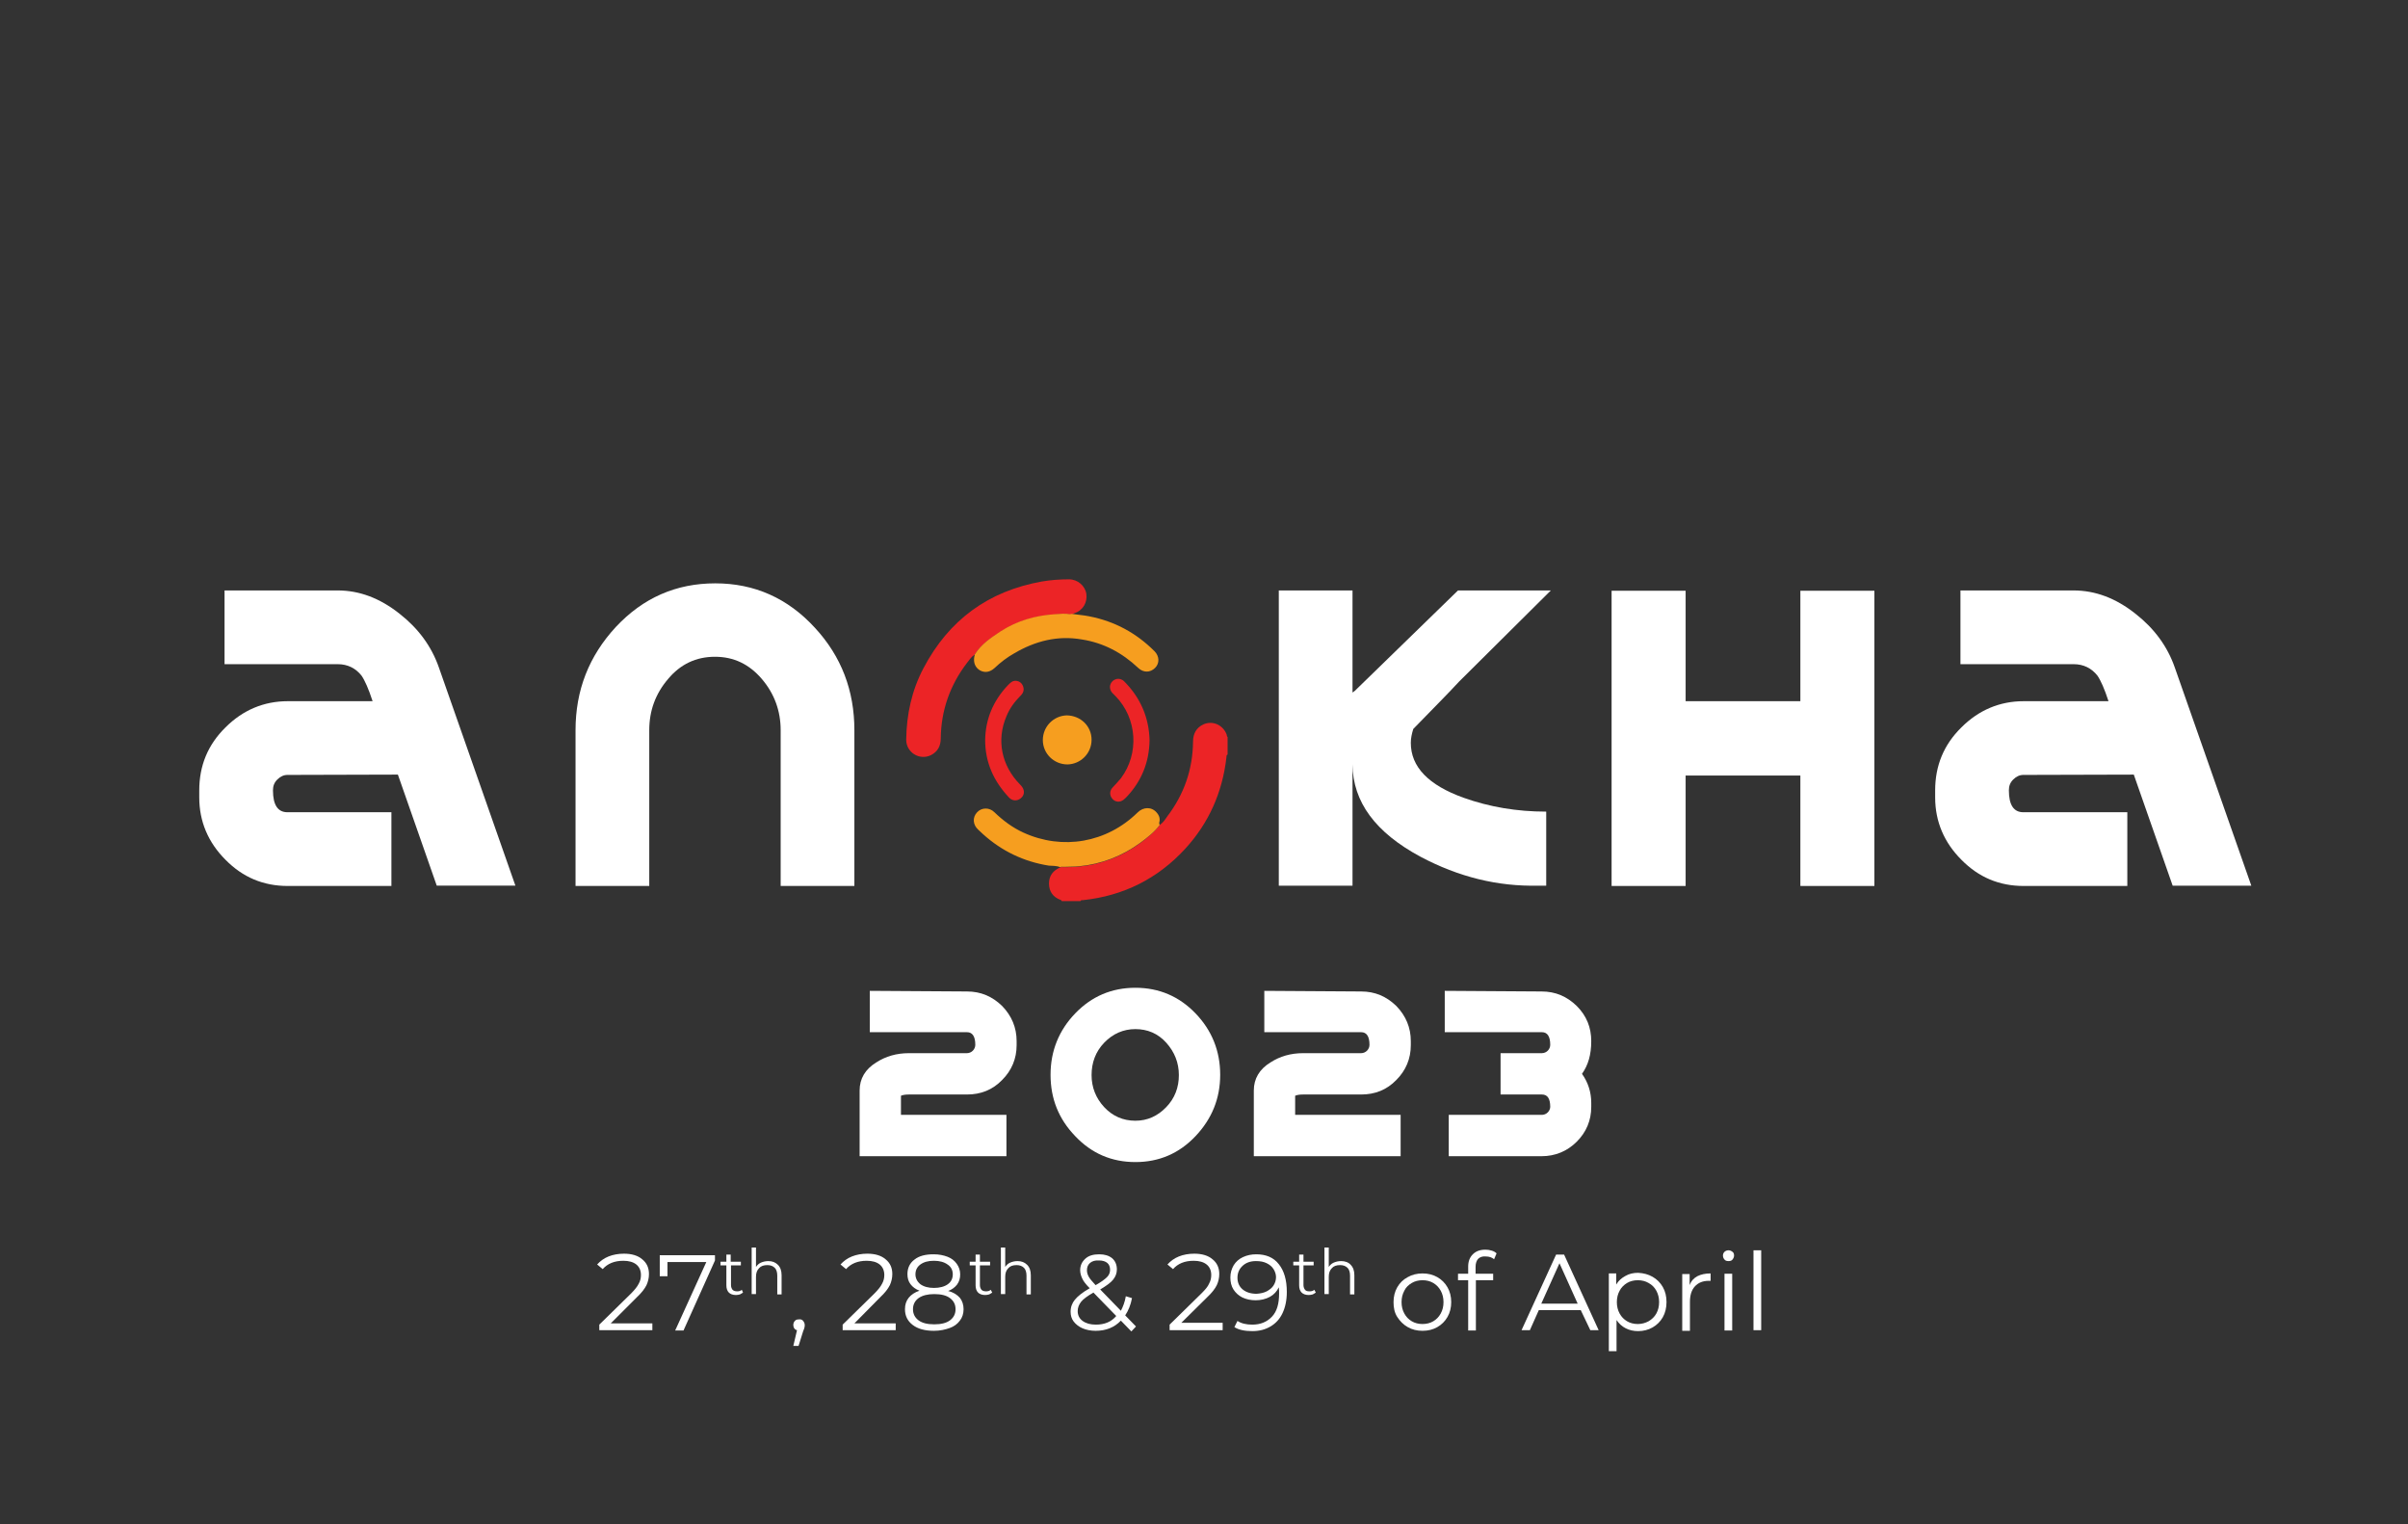 <?xml version="1.0" encoding="utf-8"?>
<!-- Generator: Adobe Illustrator 27.0.1, SVG Export Plug-In . SVG Version: 6.00 Build 0)  -->
<svg version="1.1" xmlns="http://www.w3.org/2000/svg" xmlns:xlink="http://www.w3.org/1999/xlink" x="0px" y="0px"
	 viewBox="0 0 780.7 494.1" style="enable-background:new 0 0 780.7 494.1;" xml:space="preserve">
<rect x="0" y="0" width="780.7" height="494.1" fill="#333333" stroke="none"/>
<style type="text/css">
	.st0{display:none;}
	.st1{display:inline;stroke:#FFFFFF;stroke-miterlimit:10;}
	.st2{fill:#FFFFFF;}
	.st3{fill:#EC2426;}
	.st4{fill:#F69E1F;}
</style>
<g id="Layer_2" class="st0">
	<rect x="-133" y="-142.1" class="st1" width="985" height="682"/>
</g>
<g id="Layer_1">
	<g>
		<path class="st2" d="M93.2,251.2c-1.2,0-2.3,0.5-3.3,1.5c-1,1-1.4,2.1-1.4,3.5c0,4.8,1.6,7.1,4.7,7.1h33.7v23.9H93.3
			c-7.9,0-14.6-2.8-20.2-8.5c-5.6-5.6-8.5-12.4-8.5-20.2v-2.3c0-8,2.8-14.8,8.5-20.4c5.6-5.6,12.4-8.5,20.2-8.5h27.5
			c-1.3-4-2.5-6.7-3.6-8.3c-1.9-2.4-4.5-3.7-7.7-3.7H72.8v-23.9h36.7c7,0,13.7,2.5,20.1,7.6c6,4.7,10.3,10.5,12.7,17.4l24.8,70.7
			h-25.5l-12.6-36L93.2,251.2L93.2,251.2z"/>
		<path class="st2" d="M231.9,189.1c12.7,0,23.5,4.8,32.3,14.4c8.6,9.3,12.8,20.4,12.8,33.2v50.5h-23.9v-50.5c0-6.2-2-11.8-6.1-16.6
			c-4.1-4.8-9.1-7.2-15.2-7.2c-6.1,0-11.2,2.4-15.2,7.2c-4.1,4.8-6.1,10.3-6.1,16.6v50.5h-23.9v-50.5c0-12.9,4.3-24,13.1-33.5
			C208.5,193.8,219.2,189.1,231.9,189.1L231.9,189.1z"/>
		<path class="st2" d="M458.2,236.3c-0.5,1.6-0.8,3.1-0.8,4.5c0,7.8,5.7,13.7,17.1,17.8c8.4,3,17.3,4.5,26.8,4.5v24h-2.6
			c-13.1,0.3-25.8-2.8-38.2-9.4c-14.5-7.8-21.9-17.7-22-29.9v39.3h-23.9v-95.7h23.9v33.1l0.8-0.6l33.4-32.5h30.1l-29.8,29.6
			C469.8,224.5,464.8,229.5,458.2,236.3L458.2,236.3z"/>
		<path class="st2" d="M583.7,191.5h24v95.7h-24v-35.8h-37.2v35.8h-24v-95.7h24v35.8h37.2V191.5L583.7,191.5z"/>
		<path class="st2" d="M656,251.2c-1.2,0-2.3,0.5-3.3,1.5c-1,1-1.4,2.1-1.4,3.5c0,4.8,1.6,7.1,4.7,7.1h33.7v23.9h-33.6
			c-7.9,0-14.6-2.8-20.2-8.5c-5.6-5.6-8.5-12.4-8.5-20.2v-2.3c0-8,2.8-14.8,8.5-20.4c5.6-5.6,12.4-8.5,20.2-8.5h27.5
			c-1.3-4-2.5-6.7-3.6-8.3c-1.9-2.4-4.5-3.7-7.7-3.7h-36.7v-23.9h36.7c7,0,13.7,2.5,20.1,7.6c6,4.7,10.3,10.5,12.7,17.4l24.8,70.7
			h-25.5l-12.6-36L656,251.2L656,251.2z"/>
	</g>
	<g>
		<path class="st3" d="M376,267.4c1.1-0.7,1.7-1.7,2.4-2.7c5.5-7.2,8.3-15.3,8.4-24.3c0-2.5,1-4.5,3.4-5.6c3-1.3,6.3,0.2,7.5,3.3
			c0.1,0.3,0,0.6,0.3,0.8v5.7c-0.5,0.2-0.3,0.7-0.4,1.1c-1.3,11.2-5.7,21.1-13.3,29.4c-8.9,9.7-20,15.3-33.2,16.7
			c-0.3,0-0.6-0.1-0.8,0.3h-6.1c0-0.3-0.2-0.3-0.4-0.4c-2.4-0.9-3.7-2.7-3.7-5.3c0-2.5,1.3-4.2,3.6-5.2c0.3-0.2,0.7-0.1,1.1-0.1
			c1.7,0,3.4,0,5.1-0.2c7.3-0.7,13.9-3.3,19.8-7.6C372.1,271.5,374.3,269.7,376,267.4L376,267.4z"/>
		<path class="st3" d="M316,212.2c-1.1,0.7-1.7,1.7-2.5,2.7c-5.5,7.2-8.4,15.4-8.5,24.5c0,2.4-1,4.3-3.2,5.4c-3.7,1.8-8-0.9-8-5
			c0.1-8.2,1.8-16,5.6-23.2c8.2-15.6,21-25,38.4-28.1c2.9-0.5,5.9-0.7,8.8-0.7c2.8,0,5.2,2.1,5.6,4.7c0.4,2.8-1.1,5.4-3.9,6.3
			c-0.2,0.1-0.5,0.2-0.7,0.3c-0.2,0-0.4,0.2-0.6,0.1c-1.6-0.3-3.3-0.1-4.9,0c-6.3,0.4-12.2,2.1-17.5,5.5
			C321.3,206.7,318.1,208.9,316,212.2L316,212.2z"/>
		<path class="st4" d="M316,212.2c2.1-3.4,5.3-5.5,8.5-7.6c5.3-3.4,11.2-5.1,17.5-5.5c1.6-0.1,3.3-0.3,4.9,0c0.2,0,0.4-0.1,0.6-0.1
			c1.9,0.3,3.8,0.4,5.7,0.8c8.2,1.6,15.2,5.4,21.1,11.3c1.6,1.6,1.7,3.9,0.2,5.4c-1.6,1.6-3.8,1.6-5.5,0c-5.2-4.9-11.2-8.1-18.2-9.2
			c-7.9-1.4-15.2,0.5-22,4.5c-2.3,1.3-4.4,2.9-6.3,4.7c-1.5,1.4-3.2,1.7-4.8,0.8c-1.5-0.9-2.2-2.5-1.8-4.5
			C316,212.6,316,212.4,316,212.2L316,212.2z"/>
		<path class="st4" d="M376,267.4c-1.7,2.3-4,4.1-6.3,5.8c-5.9,4.3-12.5,6.9-19.8,7.6c-1.7,0.2-3.4,0.1-5.1,0.2
			c-0.4,0-0.7-0.1-1.1,0.1c-1.2-0.5-2.5-0.4-3.7-0.5c-8.1-1.3-15.2-4.7-21.3-10.2c-0.5-0.5-1-0.9-1.5-1.4c-1.8-1.6-2-4-0.4-5.7
			c1.5-1.6,4-1.6,5.6,0c2.8,2.7,5.9,5,9.4,6.6c12.7,5.8,27,3.3,37-6.5c1.9-1.9,4.6-1.9,6.2,0c0.9,1,1.2,2.1,0.8,3.4
			C376,267.1,375.8,267.3,376,267.4L376,267.4z"/>
		<path class="st3" d="M372.7,239.9c-0.1,7.2-2.6,13.3-7.4,18.4c-0.4,0.4-0.7,0.7-1.1,1c-1.2,0.9-2.7,0.7-3.6-0.4
			c-0.9-1.1-0.9-2.5,0.1-3.6c0.9-1,1.9-2,2.7-3c6-8,5.3-19.4-1.7-26.6c-0.4-0.4-0.7-0.7-1.1-1.1c-1-1.2-1-2.7,0.1-3.8
			c1.1-1,2.6-1,3.7,0C369.7,226.1,372.5,232.5,372.7,239.9L372.7,239.9z"/>
		<path class="st3" d="M319.4,239.9c0.1-6.8,2.6-12.7,7.3-17.7c0.8-0.8,1.5-1.6,2.7-1.5c1.1,0.1,1.9,0.7,2.3,1.8
			c0.4,1.2,0.1,2.1-0.8,3c-2,2-3.6,4.2-4.6,6.7c-3.3,7.7-1.6,16,4.4,22.1c0.2,0.2,0.5,0.5,0.7,0.8c0.9,1.3,0.7,2.8-0.5,3.7
			c-1.1,0.9-2.6,0.9-3.7-0.2C322.2,253.3,319.4,247.2,319.4,239.9L319.4,239.9z"/>
		<path class="st4" d="M353.9,239.8c0,4.4-3.5,7.9-7.8,8c-4.4,0-8-3.5-8-7.9s3.5-7.9,7.8-8C350.4,232,353.9,235.4,353.9,239.8z"/>
	</g>
	<g>
		<path class="st2" d="M313.5,321.4c4.5,0,8.2,1.6,11.4,4.7c3.1,3.2,4.7,7,4.7,11.4v1.3c0,4.4-1.6,8.2-4.7,11.3
			c-3.1,3.2-6.9,4.7-11.4,4.7h-18.8c-1,0-1.9,0.1-2.6,0.4v6.2h34.2v13.4h-47.6v-21.3c0-3.8,1.8-6.9,5.4-9.1c3.1-2,6.6-3,10.6-3h18.8
			c0.7,0,1.4-0.3,1.9-0.8c0.5-0.5,0.8-1.2,0.8-1.9c0-2.7-0.9-4.1-2.7-4.1H282v-13.4L313.5,321.4L313.5,321.4z"/>
		<path class="st2" d="M368.1,320.2c7.7,0,14.2,2.8,19.5,8.3s8,12.2,8,19.9s-2.7,14.3-8,19.9s-11.8,8.4-19.5,8.4s-14.2-2.8-19.5-8.4
			c-5.4-5.6-8-12.2-8-19.9s2.7-14.4,8-19.9S360.4,320.2,368.1,320.2z M368.1,363.3c3.9,0,7.2-1.5,10-4.4s4.1-6.4,4.1-10.4
			s-1.4-7.5-4.1-10.5s-6.1-4.4-10-4.4s-7.3,1.5-10.1,4.4s-4.1,6.5-4.1,10.5s1.4,7.5,4.1,10.4S364.1,363.3,368.1,363.3z"/>
		<path class="st2" d="M441.3,321.4c4.5,0,8.2,1.6,11.4,4.7c3.1,3.2,4.7,7,4.7,11.4v1.3c0,4.4-1.6,8.2-4.7,11.3
			c-3.1,3.2-6.9,4.7-11.4,4.7h-18.8c-1,0-1.9,0.1-2.6,0.4v6.2h34.2v13.4h-47.6v-21.3c0-3.8,1.8-6.9,5.4-9.1c3.1-2,6.6-3,10.6-3h18.8
			c0.7,0,1.4-0.3,1.9-0.8c0.5-0.5,0.8-1.2,0.8-1.9c0-2.7-0.9-4.1-2.7-4.1h-31.4v-13.4L441.3,321.4L441.3,321.4z"/>
		<path class="st2" d="M499.8,321.4c4.5,0,8.2,1.6,11.4,4.7c3.2,3.2,4.7,7,4.7,11.4s-1,7.8-3,10.6c2,2.8,3,6,3,9.4v1.3
			c0,4.4-1.6,8.2-4.7,11.3s-7,4.7-11.4,4.7h-30.1v-13.4h30.2c0.7,0,1.4-0.3,1.9-0.8s0.8-1.2,0.8-1.8c0-2.7-0.9-4-2.7-4h-13.4v-13.4
			h13.4c0.7,0,1.4-0.3,1.9-0.8c0.5-0.5,0.8-1.2,0.8-1.9c0-2.7-0.9-4.1-2.7-4.1h-31.5v-13.4L499.8,321.4L499.8,321.4z"/>
	</g>
	<g>
		<path class="st2" d="M211.5,429v2.2h-17.2v-1.8l10.2-10c1.3-1.3,2.1-2.3,2.6-3.3c0.5-0.9,0.7-1.8,0.7-2.8c0-1.4-0.5-2.6-1.5-3.4
			c-1-0.8-2.4-1.2-4.2-1.2c-2.9,0-5.1,0.9-6.7,2.7l-1.8-1.5c1-1.1,2.2-2,3.7-2.6c1.5-0.6,3.2-0.9,5-0.9c2.5,0,4.5,0.6,5.9,1.8
			c1.5,1.2,2.2,2.8,2.2,4.8c0,1.3-0.3,2.5-0.8,3.6c-0.6,1.2-1.6,2.5-3.2,4L198,429H211.5z"/>
		<path class="st2" d="M231.8,406.8v1.8l-10.2,22.7h-2.7l10.1-22.2h-12.6v4.6h-2.5v-6.8H231.8z"/>
		<path class="st2" d="M240.9,419c-0.3,0.2-0.6,0.4-1,0.6c-0.4,0.1-0.8,0.2-1.3,0.2c-1,0-1.8-0.3-2.3-0.8c-0.5-0.5-0.8-1.3-0.8-2.3
			v-6.5h-1.9v-1.2h1.9v-2.3h1.4v2.3h3.3v1.2H237v6.4c0,0.6,0.2,1.1,0.5,1.5c0.3,0.3,0.8,0.5,1.4,0.5c0.3,0,0.6,0,0.9-0.1
			c0.3-0.1,0.5-0.2,0.7-0.4L240.9,419z"/>
		<path class="st2" d="M252.2,410c0.8,0.8,1.2,1.9,1.2,3.4v6.2H252v-6.1c0-1.1-0.3-2-0.8-2.5c-0.6-0.6-1.4-0.9-2.4-0.9
			c-1.2,0-2.1,0.3-2.7,1c-0.7,0.7-1,1.6-1,2.8v5.6h-1.4v-15.1h1.4v6.3c0.4-0.6,0.9-1.1,1.6-1.4c0.7-0.3,1.5-0.5,2.4-0.5
			C250.4,408.8,251.4,409.2,252.2,410z"/>
		<path class="st2" d="M260.4,428.2c0.3,0.4,0.5,0.8,0.5,1.3c0,0.3,0,0.6-0.1,0.9c-0.1,0.3-0.2,0.7-0.4,1.1l-1.5,4.8h-1.7l1.2-5.1
			c-0.4-0.1-0.7-0.3-0.9-0.6c-0.2-0.3-0.3-0.7-0.3-1.1c0-0.5,0.2-1,0.5-1.3c0.3-0.4,0.8-0.5,1.3-0.5
			C259.6,427.6,260.1,427.8,260.4,428.2z"/>
		<path class="st2" d="M290.4,429v2.2h-17.2v-1.8l10.2-10c1.3-1.3,2.1-2.3,2.6-3.3c0.5-0.9,0.7-1.8,0.7-2.8c0-1.4-0.5-2.6-1.5-3.4
			c-1-0.8-2.4-1.2-4.2-1.2c-2.9,0-5.1,0.9-6.7,2.7l-1.8-1.5c1-1.1,2.2-2,3.7-2.6c1.5-0.6,3.2-0.9,5-0.9c2.5,0,4.5,0.6,5.9,1.8
			c1.5,1.2,2.2,2.8,2.2,4.8c0,1.3-0.3,2.5-0.8,3.6c-0.6,1.2-1.6,2.5-3.2,4L277,429H290.4z"/>
		<path class="st2" d="M311.2,420.7c0.8,1,1.2,2.3,1.2,3.7c0,1.4-0.4,2.7-1.2,3.7c-0.8,1.1-1.9,1.9-3.3,2.4s-3.1,0.9-5.1,0.9
			c-2.9,0-5.2-0.6-6.9-1.9c-1.7-1.3-2.5-3-2.5-5.1c0-1.5,0.4-2.7,1.2-3.7c0.8-1,2-1.8,3.5-2.3c-1.3-0.5-2.2-1.2-2.9-2.1s-1-2-1-3.3
			c0-2,0.8-3.6,2.3-4.7c1.5-1.2,3.6-1.7,6.2-1.7c1.7,0,3.2,0.3,4.5,0.8c1.3,0.5,2.3,1.3,3,2.3s1.1,2.1,1.1,3.4c0,1.3-0.3,2.3-1,3.3
			c-0.7,0.9-1.6,1.6-2.9,2.1C309.1,418.9,310.3,419.7,311.2,420.7z M308,428c1.2-0.9,1.8-2.1,1.8-3.6c0-1.5-0.6-2.7-1.8-3.6
			c-1.2-0.9-2.9-1.3-5.1-1.3c-2.1,0-3.8,0.4-5.1,1.3c-1.2,0.9-1.8,2.1-1.8,3.6c0,1.5,0.6,2.7,1.8,3.6c1.2,0.9,2.9,1.3,5.1,1.3
			C305.1,429.3,306.8,428.9,308,428z M298.4,416.3c1.1,0.8,2.6,1.2,4.4,1.2s3.4-0.4,4.5-1.2s1.6-1.9,1.6-3.2c0-1.4-0.6-2.5-1.7-3.2
			c-1.1-0.8-2.6-1.2-4.4-1.2c-1.9,0-3.3,0.4-4.4,1.2c-1.1,0.8-1.6,1.9-1.6,3.2S297.4,415.5,298.4,416.3z"/>
		<path class="st2" d="M321.7,419c-0.3,0.2-0.6,0.4-1,0.6c-0.4,0.1-0.8,0.2-1.3,0.2c-1,0-1.8-0.3-2.3-0.8c-0.5-0.5-0.8-1.3-0.8-2.3
			v-6.5h-1.9v-1.2h1.9v-2.3h1.4v2.3h3.3v1.2h-3.3v6.4c0,0.6,0.2,1.1,0.5,1.5c0.3,0.3,0.8,0.5,1.4,0.5c0.3,0,0.6,0,0.9-0.1
			c0.3-0.1,0.5-0.2,0.7-0.4L321.7,419z"/>
		<path class="st2" d="M333,410c0.8,0.8,1.2,1.9,1.2,3.4v6.2h-1.4v-6.1c0-1.1-0.3-2-0.8-2.5c-0.6-0.6-1.4-0.9-2.4-0.9
			c-1.2,0-2.1,0.3-2.7,1c-0.7,0.7-1,1.6-1,2.8v5.6h-1.4v-15.1h1.4v6.3c0.4-0.6,0.9-1.1,1.6-1.4c0.7-0.3,1.5-0.5,2.4-0.5
			C331.2,408.8,332.2,409.2,333,410z"/>
		<path class="st2" d="M366.8,431.6l-3.4-3.5c-2.1,2.2-4.8,3.3-8.2,3.3c-1.6,0-3-0.3-4.2-0.8c-1.2-0.5-2.2-1.3-2.9-2.2
			c-0.7-0.9-1-2-1-3.2c0-1.5,0.5-2.8,1.4-3.9s2.5-2.4,4.8-3.7c-1.2-1.2-2-2.2-2.4-3.1c-0.4-0.8-0.7-1.8-0.7-2.7
			c0-1.6,0.6-2.8,1.7-3.8c1.1-1,2.6-1.4,4.5-1.4c1.7,0,3.1,0.4,4.2,1.3c1,0.9,1.5,2.1,1.5,3.6c0,1.2-0.4,2.3-1.2,3.3
			c-0.8,1-2.2,2-4.2,3.2l6.7,6.9c0.7-1.3,1.3-2.9,1.6-4.7l2,0.6c-0.4,2.2-1.2,4.1-2.2,5.6l3.5,3.6L366.8,431.6z M361.9,426.6
			l-7.4-7.6c-1.9,1.1-3.3,2.1-4,3c-0.7,0.9-1.1,1.9-1.1,3c0,1.3,0.5,2.4,1.6,3.2s2.5,1.2,4.3,1.2
			C358.1,429.4,360.3,428.5,361.9,426.6z M353.4,409.4c-0.7,0.6-1,1.4-1,2.4c0,0.7,0.2,1.4,0.6,2.1c0.4,0.7,1.1,1.5,2.2,2.7
			c1.8-1,3-1.9,3.7-2.6c0.7-0.7,1-1.5,1-2.4c0-0.9-0.3-1.7-0.9-2.2c-0.6-0.5-1.5-0.8-2.6-0.8C355.1,408.5,354.1,408.8,353.4,409.4z"
			/>
		<path class="st2" d="M396.4,429v2.2h-17.2v-1.8l10.2-10c1.3-1.3,2.2-2.3,2.6-3.3c0.5-0.9,0.7-1.8,0.7-2.8c0-1.4-0.5-2.6-1.5-3.4
			c-1-0.8-2.4-1.2-4.2-1.2c-2.9,0-5.1,0.9-6.7,2.7l-1.8-1.5c1-1.1,2.2-2,3.7-2.6c1.5-0.6,3.2-0.9,5-0.9c2.5,0,4.5,0.6,5.9,1.8
			c1.5,1.2,2.2,2.8,2.2,4.8c0,1.3-0.3,2.5-0.8,3.6c-0.6,1.2-1.6,2.5-3.2,4l-8.3,8.2H396.4z"/>
		<path class="st2" d="M414.6,409.8c1.7,2.1,2.6,5.1,2.6,9c0,2.7-0.5,5-1.4,6.9c-0.9,1.9-2.2,3.3-3.9,4.3c-1.7,1-3.6,1.5-5.9,1.5
			c-2.4,0-4.4-0.4-5.8-1.3l1-2c1.2,0.8,2.8,1.2,4.8,1.2c2.7,0,4.8-0.9,6.4-2.6s2.3-4.2,2.3-7.5c0-0.6,0-1.3-0.1-2
			c-0.6,1.3-1.6,2.4-2.9,3.1c-1.3,0.7-2.9,1.1-4.6,1.1c-1.6,0-3-0.3-4.3-0.9c-1.2-0.6-2.2-1.5-2.9-2.6c-0.7-1.1-1-2.4-1-3.9
			c0-1.5,0.4-2.8,1.1-4c0.7-1.1,1.7-2,3-2.6c1.3-0.6,2.7-0.9,4.3-0.9C410.4,406.6,412.9,407.6,414.6,409.8z M410.7,418.6
			c0.9-0.5,1.7-1.1,2.2-1.9c0.5-0.8,0.8-1.7,0.8-2.7c0-0.9-0.3-1.8-0.8-2.6c-0.5-0.8-1.2-1.4-2.2-1.9c-1-0.5-2.1-0.7-3.5-0.7
			c-1.8,0-3.2,0.5-4.3,1.5c-1.1,1-1.7,2.3-1.7,3.9c0,1.6,0.6,2.9,1.7,3.8s2.6,1.4,4.5,1.4C408.7,419.3,409.7,419.1,410.7,418.6z"/>
		<path class="st2" d="M426.6,419c-0.3,0.2-0.6,0.4-1,0.6c-0.4,0.1-0.8,0.2-1.3,0.2c-1,0-1.8-0.3-2.3-0.8c-0.5-0.5-0.8-1.3-0.8-2.3
			v-6.5h-1.9v-1.2h1.9v-2.3h1.4v2.3h3.3v1.2h-3.3v6.4c0,0.6,0.2,1.1,0.5,1.5s0.8,0.5,1.4,0.5c0.3,0,0.6,0,0.9-0.1
			c0.3-0.1,0.5-0.2,0.7-0.4L426.6,419z"/>
		<path class="st2" d="M437.9,410c0.8,0.8,1.2,1.9,1.2,3.4v6.2h-1.4v-6.1c0-1.1-0.3-2-0.8-2.5c-0.6-0.6-1.4-0.9-2.4-0.9
			c-1.2,0-2.1,0.3-2.7,1c-0.7,0.7-1,1.6-1,2.8v5.6h-1.4v-15.1h1.4v6.3c0.4-0.6,0.9-1.1,1.6-1.4c0.7-0.3,1.5-0.5,2.4-0.5
			C436.1,408.8,437.2,409.2,437.9,410z"/>
		<path class="st2" d="M456.4,430.2c-1.4-0.8-2.5-1.9-3.4-3.3s-1.2-3-1.2-4.8c0-1.8,0.4-3.4,1.2-4.8c0.8-1.4,1.9-2.5,3.4-3.3
			c1.4-0.8,3-1.2,4.8-1.2c1.8,0,3.4,0.4,4.8,1.2s2.5,1.9,3.3,3.3c0.8,1.4,1.2,3,1.2,4.8c0,1.8-0.4,3.4-1.2,4.8
			c-0.8,1.4-1.9,2.5-3.3,3.3s-3,1.2-4.8,1.2C459.4,431.4,457.8,431,456.4,430.2z M464.7,428.3c1-0.6,1.8-1.4,2.4-2.5
			c0.6-1.1,0.9-2.3,0.9-3.7s-0.3-2.6-0.9-3.7c-0.6-1.1-1.4-1.9-2.4-2.5c-1-0.6-2.2-0.9-3.5-0.9c-1.3,0-2.5,0.3-3.5,0.9
			c-1,0.6-1.9,1.4-2.4,2.5c-0.6,1.1-0.9,2.3-0.9,3.7s0.3,2.6,0.9,3.7c0.6,1.1,1.4,1.9,2.4,2.5c1,0.6,2.2,0.9,3.5,0.9
			C462.5,429.2,463.7,428.9,464.7,428.3z"/>
		<path class="st2" d="M479.2,408.1c-0.5,0.6-0.8,1.4-0.8,2.6v2.2h5.7v2.1h-5.6v16.3H476V415h-3.3v-2.1h3.3v-2.3c0-1.7,0.5-3,1.5-4
			c1-1,2.3-1.5,4.1-1.5c0.7,0,1.4,0.1,2,0.3c0.7,0.2,1.2,0.5,1.6,0.9l-0.8,1.9c-0.7-0.6-1.6-0.9-2.7-0.9
			C480.6,407.2,479.8,407.5,479.2,408.1z"/>
		<path class="st2" d="M512.5,424.7h-13.6l-2.9,6.5h-2.7l11.2-24.5h2.6l11.2,24.5h-2.7L512.5,424.7z M511.5,422.6l-5.9-13.1
			l-5.9,13.1H511.5z"/>
		<path class="st2" d="M535.8,413.9c1.4,0.8,2.5,1.9,3.3,3.3c0.8,1.4,1.2,3,1.2,4.9c0,1.8-0.4,3.5-1.2,4.9c-0.8,1.4-1.9,2.5-3.3,3.3
			c-1.4,0.8-3,1.2-4.7,1.2c-1.5,0-2.8-0.3-4-0.9c-1.2-0.6-2.2-1.5-3-2.7V438h-2.5v-25.2h2.4v3.6c0.7-1.2,1.7-2.1,3-2.8
			c1.2-0.7,2.6-1,4.1-1C532.9,412.7,534.4,413.1,535.8,413.9z M534.5,428.3c1-0.6,1.9-1.4,2.5-2.5c0.6-1.1,0.9-2.3,0.9-3.7
			s-0.3-2.6-0.9-3.7c-0.6-1.1-1.4-1.9-2.5-2.5c-1-0.6-2.2-0.9-3.5-0.9c-1.3,0-2.5,0.3-3.5,0.9c-1,0.6-1.9,1.5-2.4,2.5
			c-0.6,1.1-0.9,2.3-0.9,3.7s0.3,2.6,0.9,3.7c0.6,1.1,1.4,1.9,2.4,2.5c1,0.6,2.2,0.9,3.5,0.9C532.2,429.2,533.4,428.9,534.5,428.3z"
			/>
		<path class="st2" d="M550.3,413.7c1.2-0.6,2.6-0.9,4.3-0.9v2.4l-0.6,0c-1.9,0-3.4,0.6-4.5,1.8c-1.1,1.2-1.6,2.9-1.6,5v9.4h-2.5
			v-18.4h2.4v3.6C548.3,415.2,549.2,414.3,550.3,413.7z"/>
		<path class="st2" d="M559.1,408.3c-0.3-0.3-0.5-0.8-0.5-1.3c0-0.5,0.2-0.9,0.5-1.2c0.3-0.3,0.8-0.5,1.3-0.5s0.9,0.2,1.3,0.5
			s0.5,0.7,0.5,1.2c0,0.5-0.2,0.9-0.5,1.3s-0.8,0.5-1.3,0.5S559.4,408.7,559.1,408.3z M559.1,412.9h2.5v18.4h-2.5V412.9z"/>
		<path class="st2" d="M568.5,405.3h2.5v25.9h-2.5V405.3z"/>
	</g>
</g>
</svg>
